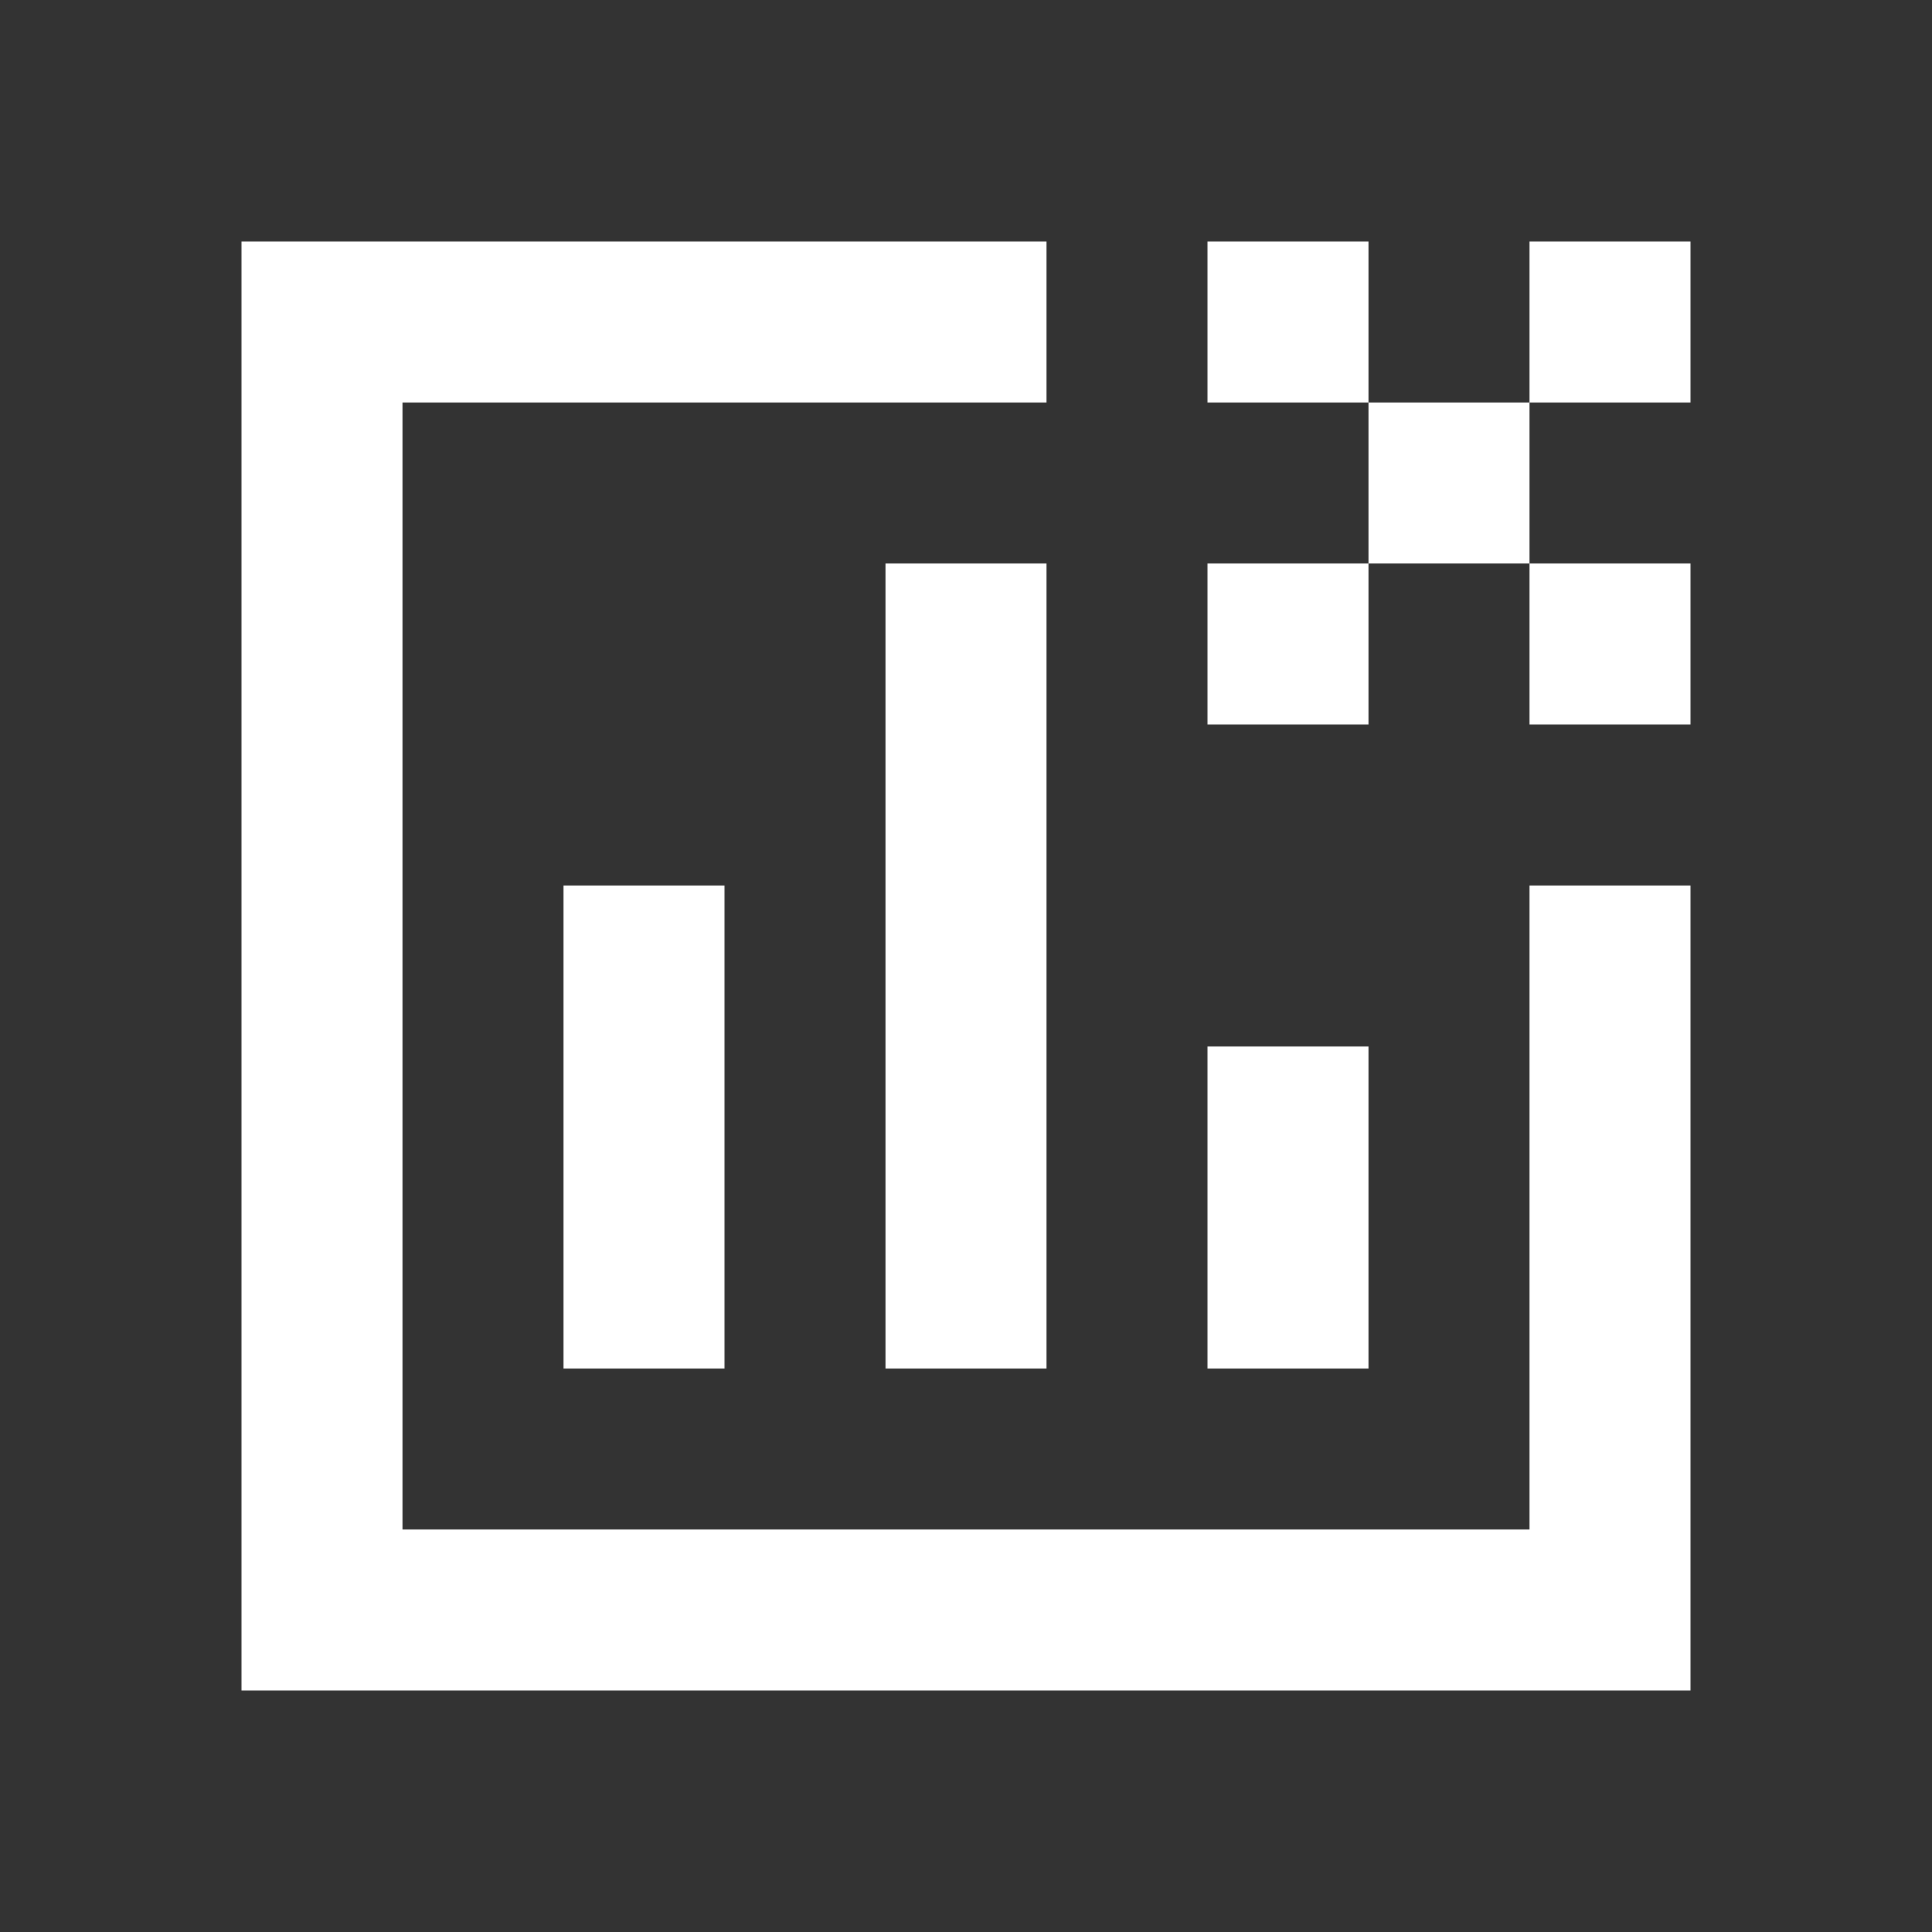 <svg width="24" height="24" viewBox="0 0 24 24" fill="none" xmlns="http://www.w3.org/2000/svg">
<rect x="0" y="0" width="24" height="24" fill="#333333" stroke="none"/>
<path fill-rule="evenodd" clip-rule="evenodd" d="M13 3H3V5V19V21H21V19V11H19V19H5V5H13V3ZM7 11H9V17H7V11ZM13 7H11V17H13V7ZM15 13H17V17H15V13ZM17 7H15V9H17V7ZM17 5V3H15V5H17ZM19 5H17V7H19V9H21V7H19V5ZM19 5V3H21V5H19Z" fill="white"/>
</svg>
